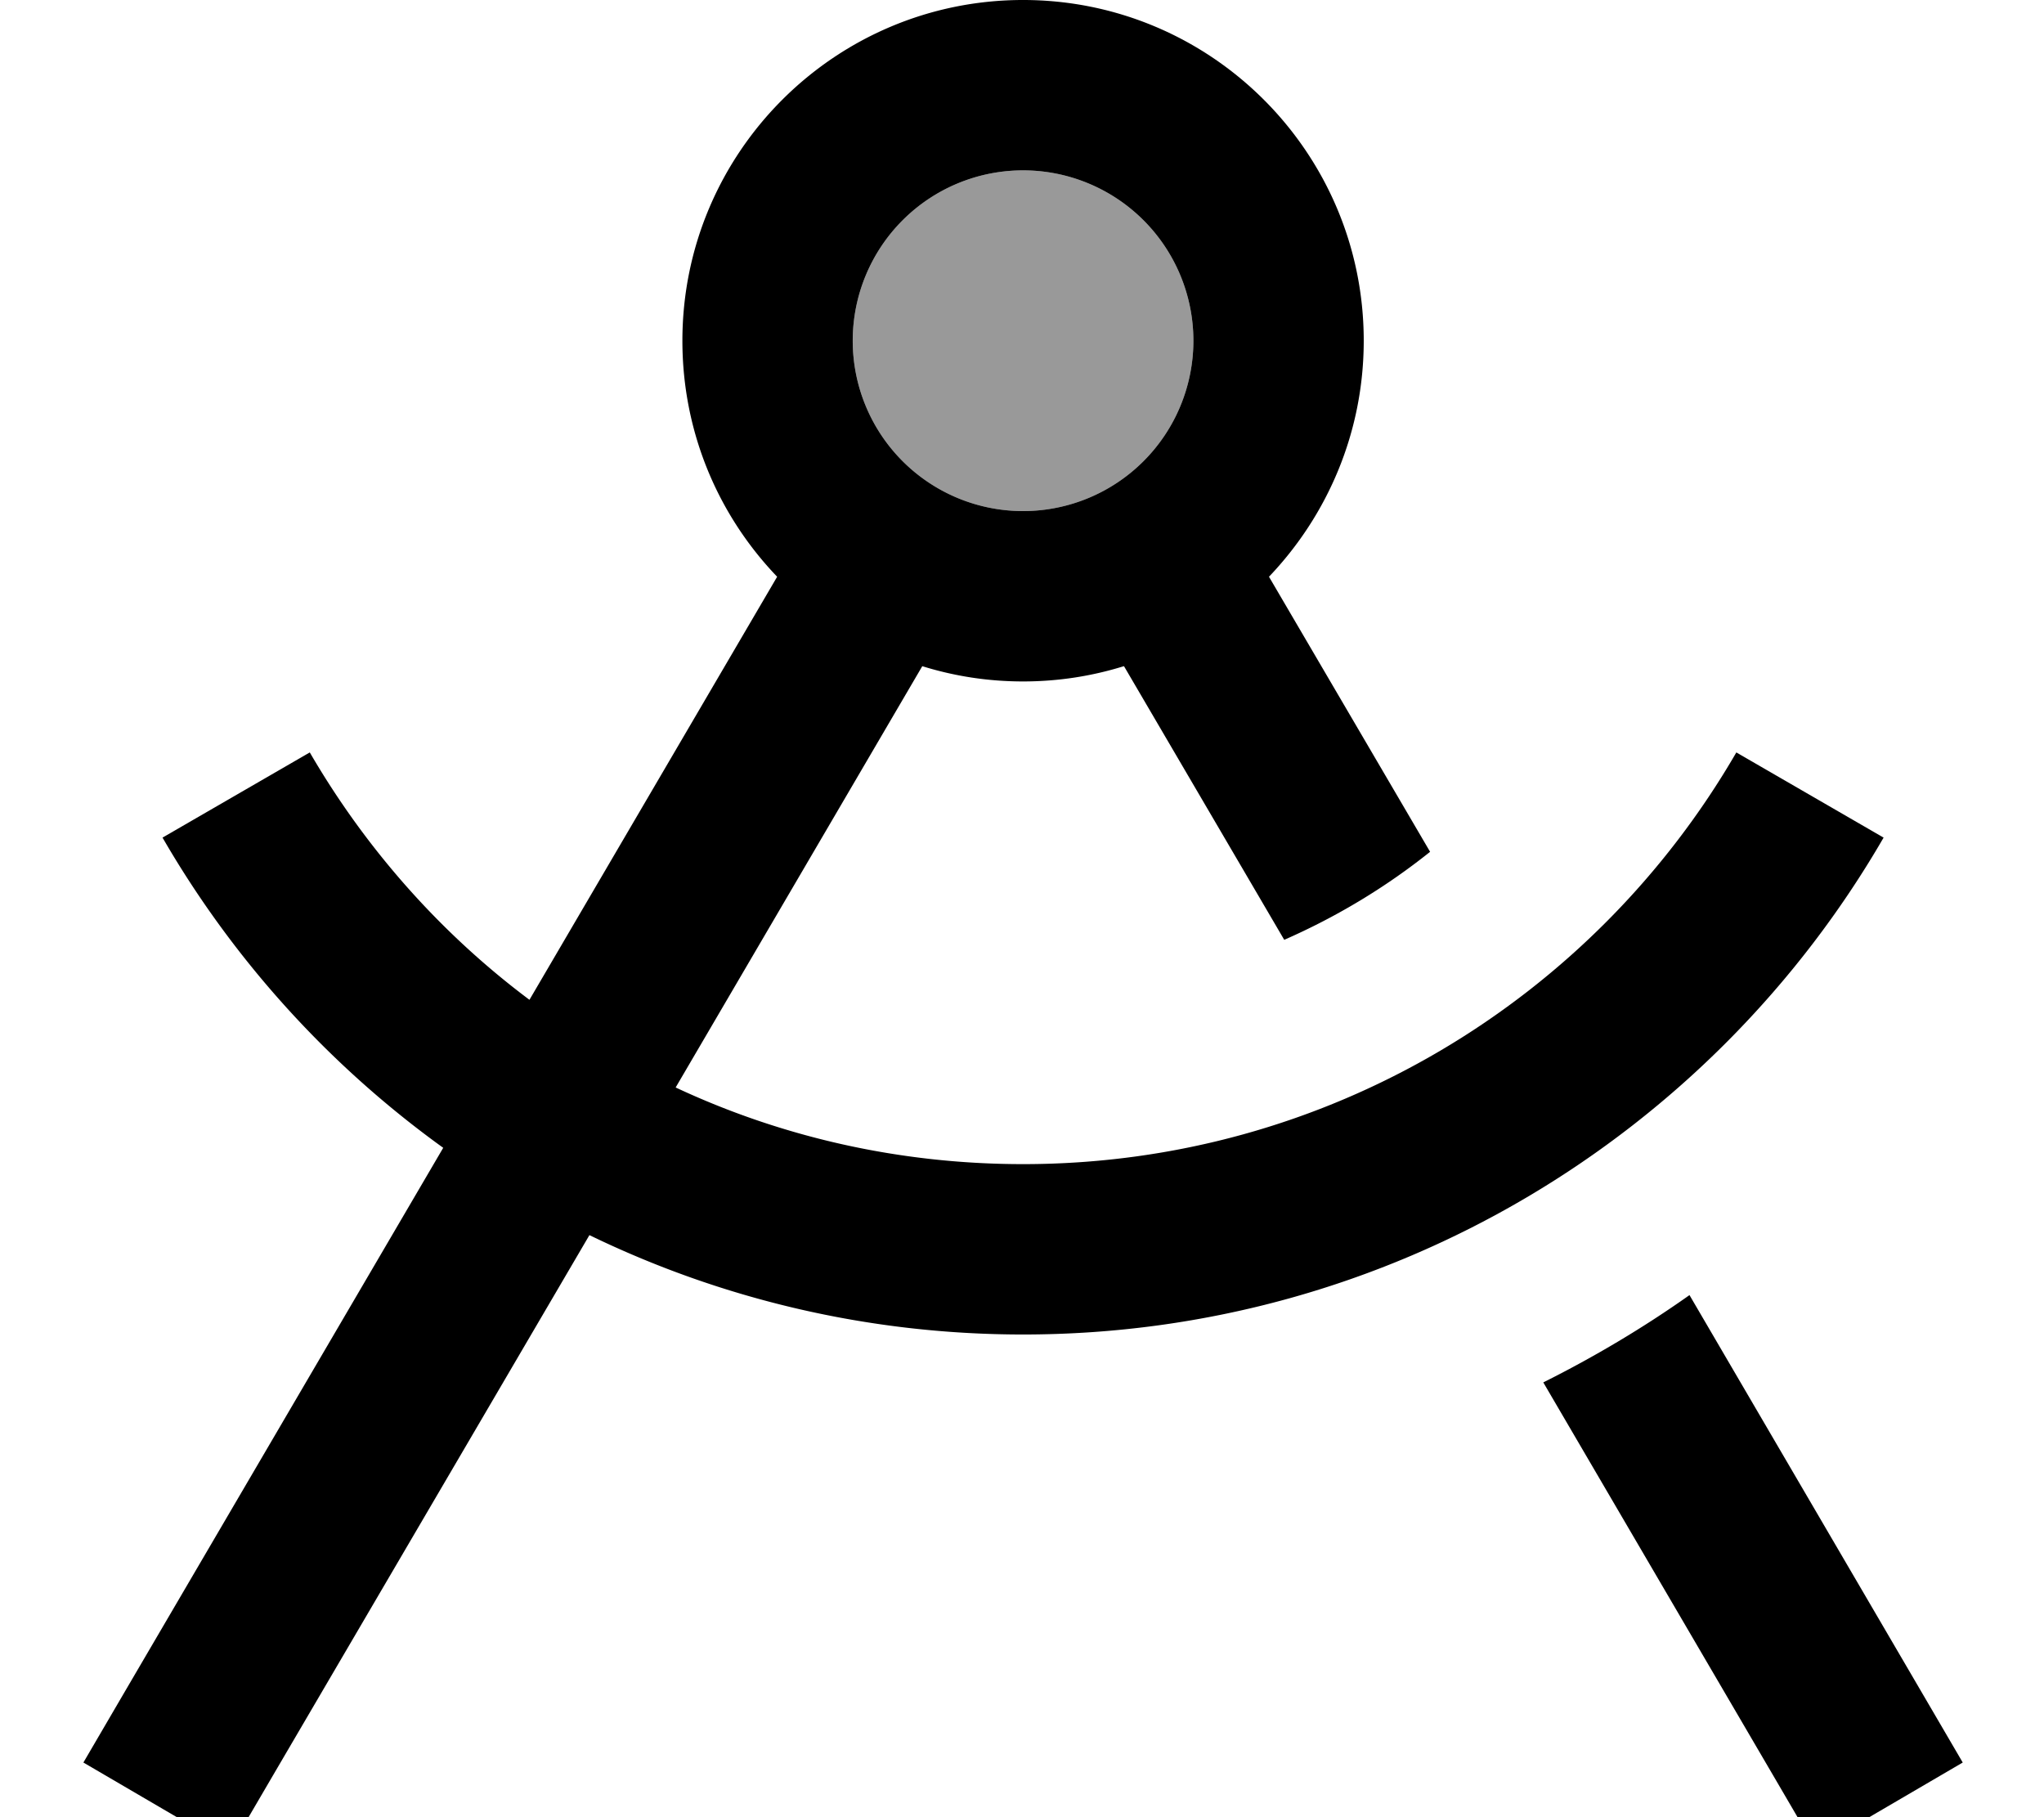 <svg fill="currentColor" xmlns="http://www.w3.org/2000/svg" viewBox="0 0 576 512"><!--! Font Awesome Pro 7.1.0 by @fontawesome - https://fontawesome.com License - https://fontawesome.com/license (Commercial License) Copyright 2025 Fonticons, Inc. --><path opacity=".4" fill="currentColor" d="M240.3 96a48 48 0 1 0 96 0 48 48 0 1 0 -96 0z"/><path fill="currentColor" d="M336.3 96a48 48 0 1 0 -96 0 48 48 0 1 0 96 0zm-19.6 91.7c-9 2.8-18.5 4.3-28.4 4.3s-19.4-1.5-28.4-4.3L190.4 306.4c29.7 13.9 62.9 21.6 97.9 21.6 85.8 0 160.8-46.6 201-116l41.5 24c-48.4 83.6-138.9 140-242.5 140-43.8 0-85.3-10.1-122.2-28l-89.1 152.1-12.1 20.7-41.4-24.2 12.1-20.7 89.3-152.5C92.7 300.2 65.7 270.4 45.8 236l41.5-24c15.8 27.2 36.9 51 61.9 69.7l69.8-119.2c-16.6-17.3-26.7-40.7-26.7-66.5 0-53 43-96 96-96s96 43 96 96c0 25.8-10.2 49.2-26.7 66.5L403 240c-12.5 10-26.3 18.3-41.1 24.8l-45.1-77zM541 475.9l12.1 20.7-41.4 24.2-12.1-20.7-64.7-110.6c14.4-7.2 28.2-15.4 41.2-24.6L541 475.9z"/></svg>